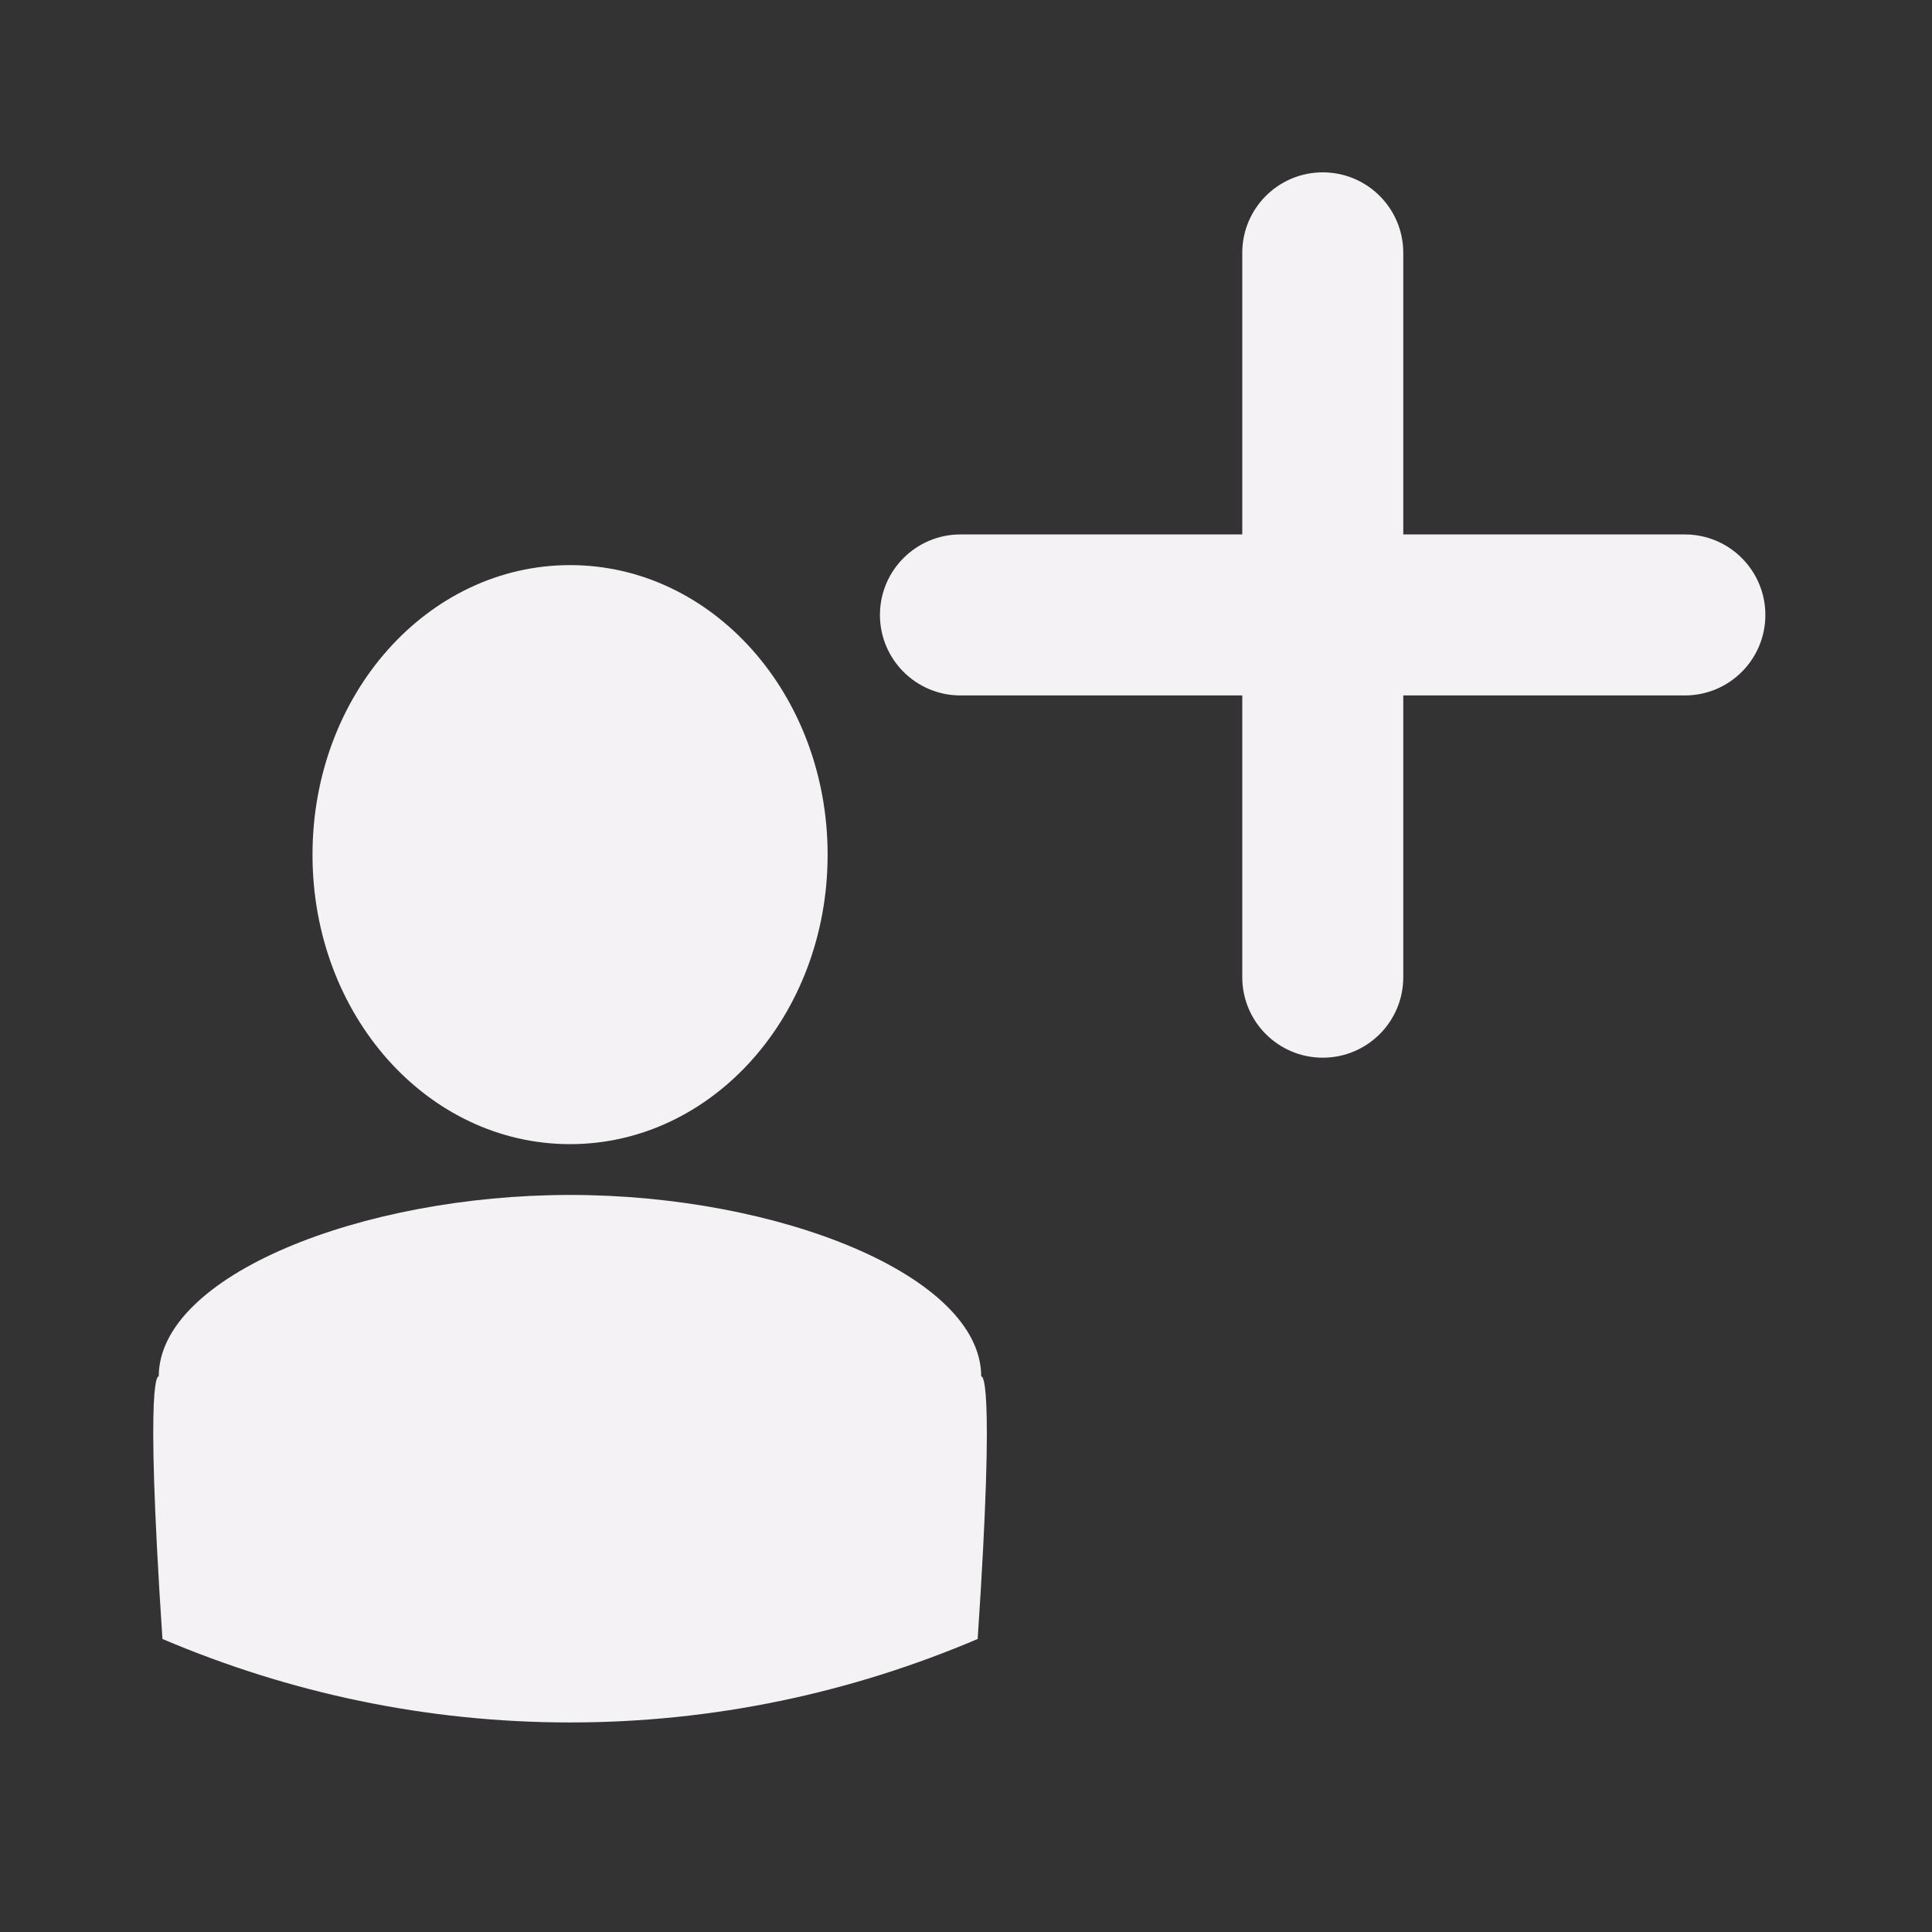 <?xml version="1.0" encoding="utf-8"?>
<!-- Generator: Adobe Illustrator 15.0.2, SVG Export Plug-In . SVG Version: 6.00 Build 0)  -->
<!DOCTYPE svg PUBLIC "-//W3C//DTD SVG 1.1//EN" "http://www.w3.org/Graphics/SVG/1.1/DTD/svg11.dtd">
<svg version="1.1" id="Layer_19" xmlns="http://www.w3.org/2000/svg" xmlns:xlink="http://www.w3.org/1999/xlink" x="0px" y="0px"
	 viewBox="0 0 24 24" enable-background="new 0 0 24 24" xml:space="preserve">
<rect x="0" y="0" width="24" height="24" fill="#333333" stroke="none"/>
<path fill="#F4F2F4" d="M20.93,6.639h-3.498V3.141c0-0.552-0.447-1-1-1s-1,0.448-1,1v3.498h-3.501c-0.552,0-1,0.448-1,1s0.448,1,1,1
	h3.501v3.5c0,0.552,0.447,1,1,1s1-0.448,1-1v-3.5h3.498c0.553,0,1-0.448,1-1S21.482,6.639,20.93,6.639z"/>
<path fill="#F4F2F4" d="M10.281,10.618c0-1.994-1.432-3.598-3.199-3.598c-1.77,0-3.2,1.604-3.2,3.598c0,1.996,1.431,3.595,3.2,3.595
	C8.849,14.213,10.281,12.613,10.281,10.618"/>
<path fill="#F4F2F4" d="M12.189,17.1c0-1.252-2.51-2.256-5.107-2.256c-2.599,0-5.11,1.004-5.11,2.256c0,0-0.181-0.148,0.046,3.26
	c1.575,0.67,3.279,1.037,5.064,1.037c1.783,0,3.489-0.367,5.063-1.037C12.373,16.951,12.189,17.1,12.189,17.1"/>
</svg>
